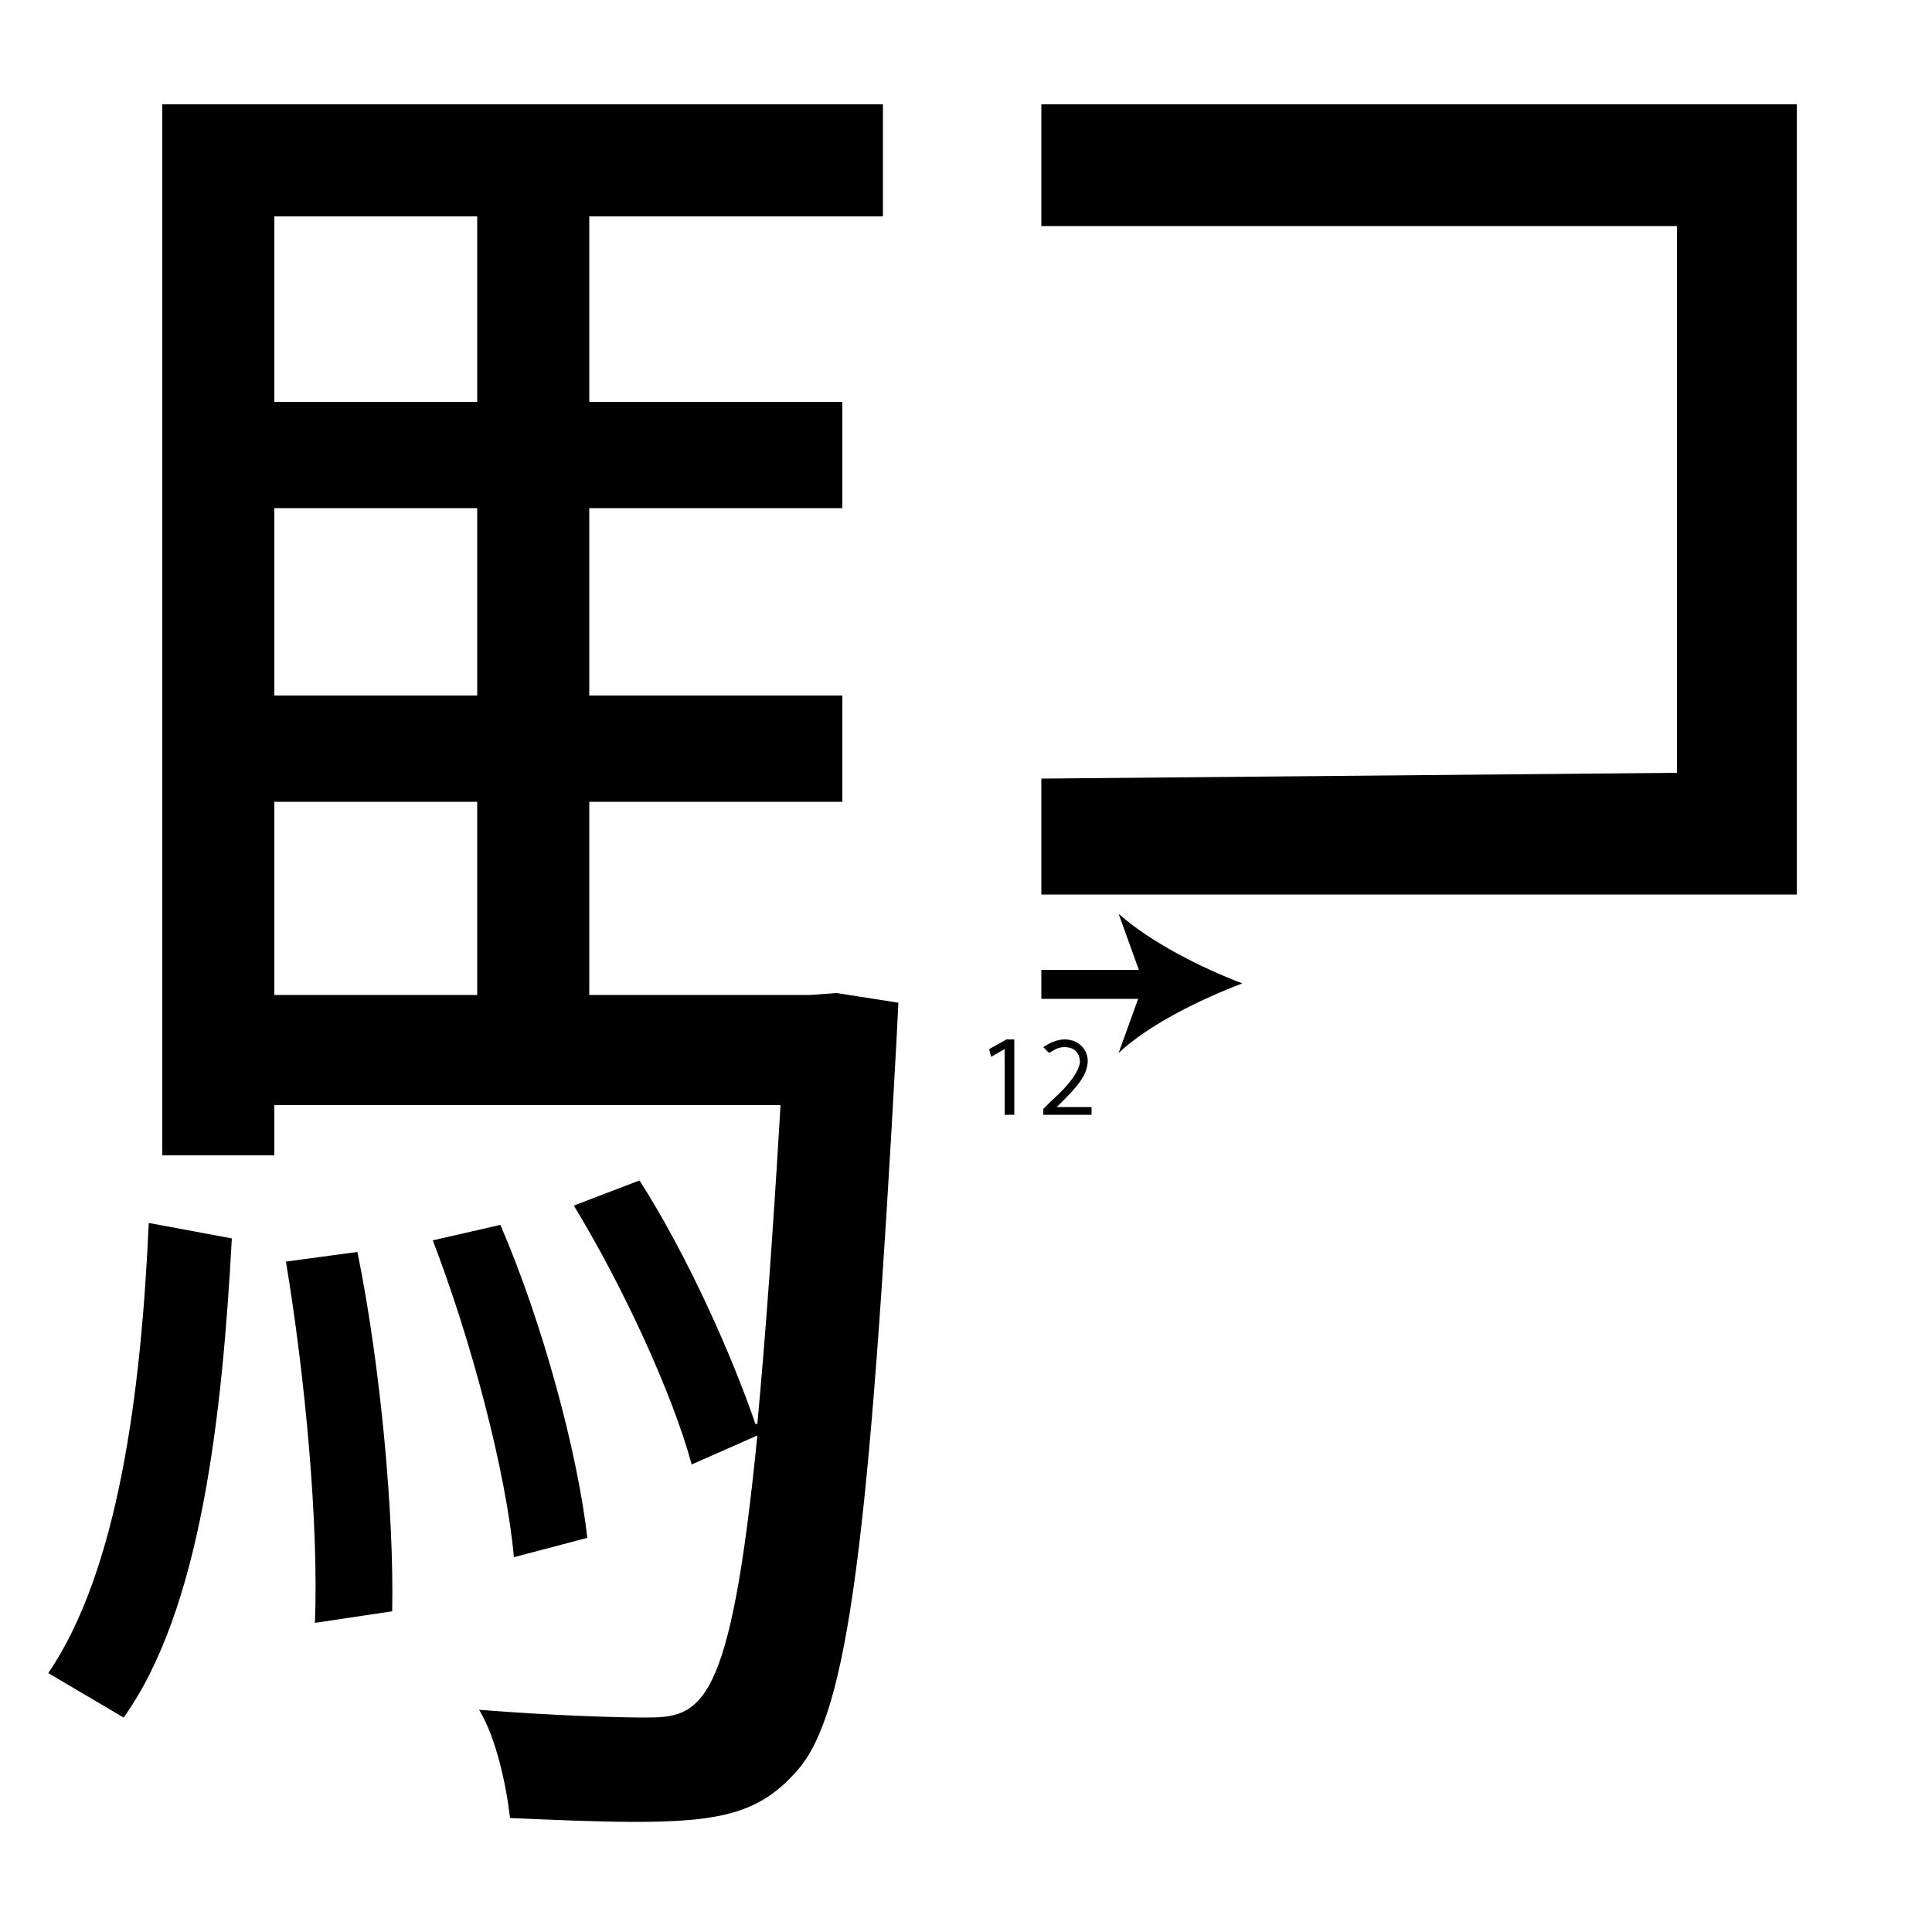 <?xml version="1.0" encoding="utf-8"?>
<!-- Generator: Adobe Illustrator 26.2.1, SVG Export Plug-In . SVG Version: 6.00 Build 0)  -->
<svg version="1.1" xmlns="http://www.w3.org/2000/svg" xmlns:xlink="http://www.w3.org/1999/xlink" x="0px" y="0px"
	 viewBox="0 0 100 100" style="enable-background:new 0 0 100 100;" xml:space="preserve" width = "100px" height = "100px">
<style type="text/css">
	.st0{display:none;}
	.st1{display:inline;}
</style>

		<path d="M12,64.1c-0.5,9.2-1.6,19.2-5.6,24.8l-3.9-2.3c3.6-5.3,4.8-14.4,5.2-23.3L12,64.1z M43.3,51.4l3.2,0.5l-0.1,2
			c-1.4,25.8-2.5,34.7-5.1,37.7c-1.9,2.2-3.9,2.7-8.4,2.7c-1.9,0-4.2-0.1-6.5-0.2c-0.2-1.7-0.7-4.1-1.6-5.6c3.8,0.3,7.2,0.4,8.6,0.4
			c2.9,0,4.4-0.4,5.8-14.6l-3.4,1.5c-1-3.7-3.6-9.3-6.1-13.4l3.4-1.3c2.5,3.9,4.8,9.1,6,12.6h0.1c0.4-4.3,0.8-9.7,1.2-16.5H14.2v2.6
			H8.4V5.4h37.3v5.8H30.5v9.6h13.1v5.5H30.5V36h13.1v5.5H30.5v10h11.4L43.3,51.4z M24.7,11.2H14.2v9.6h10.5V11.2z M24.7,36v-9.7
			H14.2V36H24.7z M14.2,41.5v10h10.5v-10H14.2z M16.3,84c0.2-5.1-0.5-12.7-1.5-18.7l3.7-0.5c1.2,5.9,1.9,13.6,1.8,18.6L16.3,84z
			 M25.9,63.4c2.2,5.1,4,11.8,4.5,16.2l-3.8,1c-0.4-4.4-2.2-11.2-4.2-16.4L25.9,63.4z M70.4,46.3H60.2h-6.3v-6L86.8,40V11.7H60.2
			h-6.3V5.4H93v40.9H76.4"/>

		<path d="M53.9,50.9c0.6,0,10.5,0,10.5,0"/>
	
		<rect x="53.9" y="50.2" width="6" height="1.5"/>

		<path d="M64.3,50.9c-2.1,0.8-4.8,2.1-6.4,3.6l1.3-3.6l-1.3-3.6C59.6,48.8,62.2,50.1,64.3,50.9z"/>
	
		<path d="M52,54.3L52,54.3l-0.7,0.4l-0.1-0.4l0.9-0.5h0.4v3.9H52V54.3z"/>
		<path d="M54,57.7v-0.3l0.4-0.4c1-0.9,1.4-1.5,1.5-2c0-0.4-0.2-0.8-0.8-0.8c-0.4,0-0.6,0.2-0.8,0.3L54,54.2
			c0.3-0.2,0.7-0.4,1.1-0.4c0.8,0,1.2,0.6,1.2,1.1c0,0.7-0.5,1.3-1.3,2.1l-0.3,0.3v0h1.8v0.4H54z"/>

 </svg>